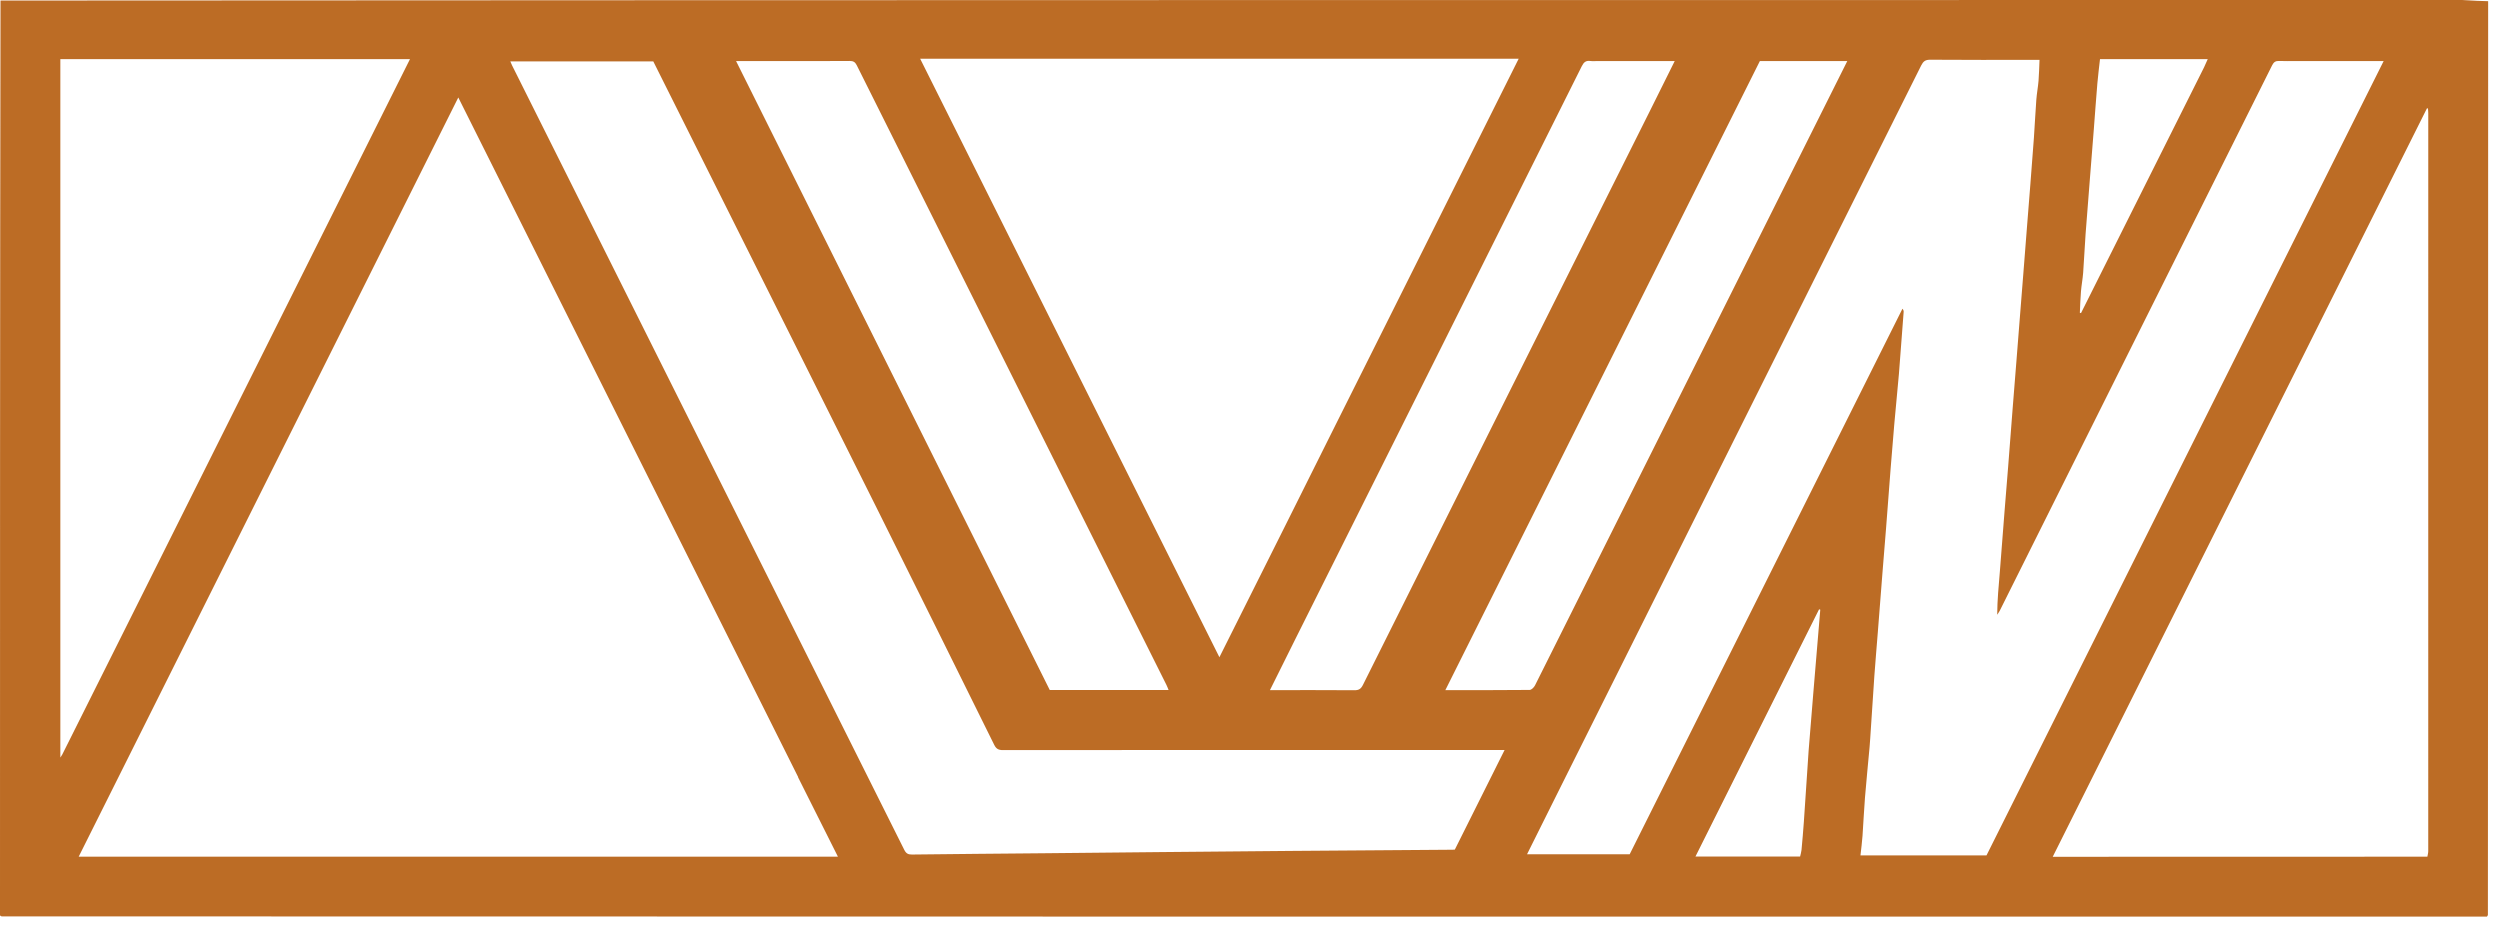 <svg width="101" height="38" viewBox="0 0 101 38" fill="none" xmlns="http://www.w3.org/2000/svg">
<path d="M100.521 0.048C100.521 12.346 100.521 24.644 100.511 36.969C100.489 37.006 100.479 37.018 100.473 37.032C67.012 37.032 33.551 37.032 0.063 37.022C0.026 37 0.014 36.991 0 36.985C0 24.671 0 12.357 0.021 0.022C33.131 0.001 66.22 0.001 99.31 0C99.412 0 99.515 -0.003 99.632 0.009C99.938 0.031 100.229 0.04 100.521 0.048ZM32.245 31.408C32.244 31.4 32.245 31.392 32.242 31.386C27.871 22.645 23.5 13.905 19.129 5.165C18.931 4.77 18.733 4.375 18.515 3.938C13.39 14.187 8.288 24.392 3.179 34.61C13.411 34.61 23.62 34.61 33.852 34.61C33.32 33.546 32.793 32.491 32.245 31.408ZM92.721 2.466C92.508 2.466 92.296 2.474 92.084 2.463C91.941 2.456 91.862 2.502 91.795 2.636C89.966 6.305 88.13 9.972 86.298 13.64C84.463 17.315 82.629 20.99 80.794 24.665C80.764 24.725 80.723 24.779 80.687 24.836C80.69 24.241 80.747 23.669 80.794 23.095C80.862 22.273 80.921 21.45 80.986 20.627C81.031 20.045 81.082 19.464 81.127 18.882C81.192 18.06 81.253 17.237 81.318 16.414C81.364 15.825 81.412 15.235 81.459 14.646C81.507 14.041 81.554 13.435 81.602 12.83C81.649 12.233 81.697 11.635 81.744 11.038C81.792 10.433 81.839 9.828 81.886 9.222C81.933 8.625 81.982 8.028 82.028 7.43C82.077 6.809 82.126 6.189 82.17 5.567C82.206 5.053 82.229 4.539 82.268 4.025C82.287 3.771 82.336 3.519 82.357 3.265C82.379 2.988 82.384 2.71 82.397 2.419C82.306 2.419 82.228 2.419 82.15 2.419C80.76 2.419 79.369 2.424 77.978 2.413C77.784 2.412 77.699 2.48 77.617 2.643C72.758 12.372 67.894 22.099 63.031 31.827C62.586 32.717 62.144 33.608 61.693 34.511C63.091 34.511 64.469 34.511 65.84 34.511C69.516 27.159 73.188 19.816 76.859 12.473C76.908 12.531 76.91 12.57 76.907 12.608C76.86 13.229 76.813 13.849 76.765 14.469C76.749 14.679 76.736 14.889 76.717 15.098C76.655 15.779 76.589 16.459 76.529 17.14C76.478 17.713 76.432 18.287 76.387 18.861C76.322 19.691 76.261 20.522 76.196 21.353C76.151 21.934 76.1 22.516 76.055 23.097C75.99 23.912 75.928 24.727 75.864 25.542C75.818 26.131 75.766 26.721 75.724 27.31C75.672 28.034 75.628 28.758 75.58 29.482C75.564 29.715 75.552 29.949 75.531 30.182C75.47 30.862 75.4 31.542 75.345 32.224C75.303 32.737 75.283 33.252 75.246 33.766C75.228 34.027 75.192 34.287 75.163 34.557C76.86 34.557 78.557 34.557 80.255 34.557C85.601 23.865 90.947 13.174 96.3 2.466C95.106 2.466 93.937 2.466 92.721 2.466ZM56.069 12.945C57.828 9.425 59.588 5.906 61.354 2.374C53.284 2.374 45.242 2.374 37.175 2.374C41.203 10.431 45.226 18.475 49.264 26.552C50.159 24.764 51.031 23.024 51.901 21.284C53.284 18.514 54.665 15.744 56.069 12.945ZM58.013 30.299C52.182 30.299 46.35 30.298 40.519 30.304C40.339 30.304 40.247 30.253 40.168 30.095C38.588 26.902 37.007 23.709 35.417 20.521C33.409 16.495 31.393 12.473 29.38 8.45C28.383 6.456 27.385 4.463 26.393 2.481C24.465 2.481 22.55 2.481 20.617 2.481C20.646 2.547 20.664 2.596 20.688 2.643C25.97 13.206 31.254 23.768 36.532 34.333C36.606 34.48 36.686 34.525 36.845 34.523C38.627 34.501 40.409 34.488 42.191 34.471C43.768 34.457 45.345 34.439 46.922 34.424C48.664 34.408 50.407 34.391 52.15 34.377C54.327 34.36 56.505 34.345 58.682 34.329C58.713 34.329 58.745 34.325 58.775 34.324C59.444 32.985 60.111 31.649 60.786 30.299C59.86 30.299 58.96 30.299 58.013 30.299ZM98.066 34.61C98.078 34.536 98.101 34.462 98.101 34.388C98.102 24.448 98.102 14.509 98.102 4.57C98.102 4.507 98.094 4.444 98.089 4.381C98.076 4.379 98.062 4.378 98.049 4.376C93.012 14.448 87.976 24.521 82.93 34.614C87.977 34.614 92.999 34.614 98.066 34.61ZM8.985 17.544C11.509 12.495 14.034 7.447 16.563 2.389C11.83 2.389 7.126 2.389 2.438 2.389C2.438 11.792 2.438 21.177 2.438 30.605C2.48 30.541 2.499 30.517 2.512 30.49C3.281 28.955 4.049 27.42 4.816 25.884C6.199 23.114 7.581 20.344 8.985 17.544ZM32.029 2.466C31.271 2.466 30.514 2.466 29.737 2.466C33.965 10.943 38.187 19.408 42.41 27.876C44.007 27.876 45.603 27.876 47.211 27.876C47.181 27.804 47.156 27.733 47.122 27.666C42.953 19.324 38.782 10.982 34.614 2.639C34.549 2.507 34.473 2.462 34.328 2.463C33.578 2.47 32.827 2.466 32.029 2.466ZM64.558 2.466C64.455 2.466 64.351 2.477 64.251 2.464C64.069 2.44 63.985 2.511 63.901 2.68C60.043 10.406 56.178 18.13 52.315 25.853C51.98 26.523 51.647 27.195 51.306 27.881C52.458 27.881 53.587 27.876 54.715 27.885C54.897 27.887 54.981 27.834 55.065 27.666C58.922 19.94 62.787 12.217 66.651 4.493C66.986 3.823 67.318 3.152 67.659 2.466C66.625 2.466 65.615 2.466 64.558 2.466ZM72.19 2.466C71.822 2.466 71.454 2.466 71.099 2.466C66.86 10.945 62.632 19.401 58.392 27.881C59.555 27.881 60.676 27.884 61.798 27.873C61.872 27.872 61.975 27.769 62.015 27.688C65.882 19.965 69.744 12.239 73.607 4.513C73.945 3.835 74.285 3.159 74.631 2.466C73.816 2.466 73.027 2.466 72.19 2.466ZM89.044 2.72C89.093 2.611 89.142 2.502 89.193 2.388C87.726 2.388 86.278 2.388 84.84 2.388C84.803 2.729 84.76 3.052 84.733 3.377C84.68 3.997 84.637 4.618 84.589 5.239C84.542 5.836 84.494 6.433 84.447 7.03C84.383 7.836 84.317 8.643 84.258 9.449C84.22 9.971 84.199 10.493 84.16 11.014C84.141 11.269 84.092 11.52 84.071 11.774C84.047 12.062 84.04 12.35 84.026 12.638C84.042 12.642 84.057 12.646 84.073 12.649C85.723 9.35 87.373 6.05 89.044 2.72ZM73.257 28.007C73.351 26.882 73.445 25.757 73.539 24.632C73.523 24.626 73.507 24.621 73.491 24.615C71.829 27.939 70.168 31.262 68.496 34.605C69.923 34.605 71.318 34.605 72.724 34.605C72.744 34.515 72.772 34.428 72.781 34.338C72.816 33.959 72.85 33.579 72.876 33.2C72.927 32.484 72.972 31.768 73.02 31.053C73.036 30.812 73.049 30.57 73.068 30.33C73.13 29.57 73.194 28.811 73.257 28.007Z" fill="#BC6C25"/>
</svg>
